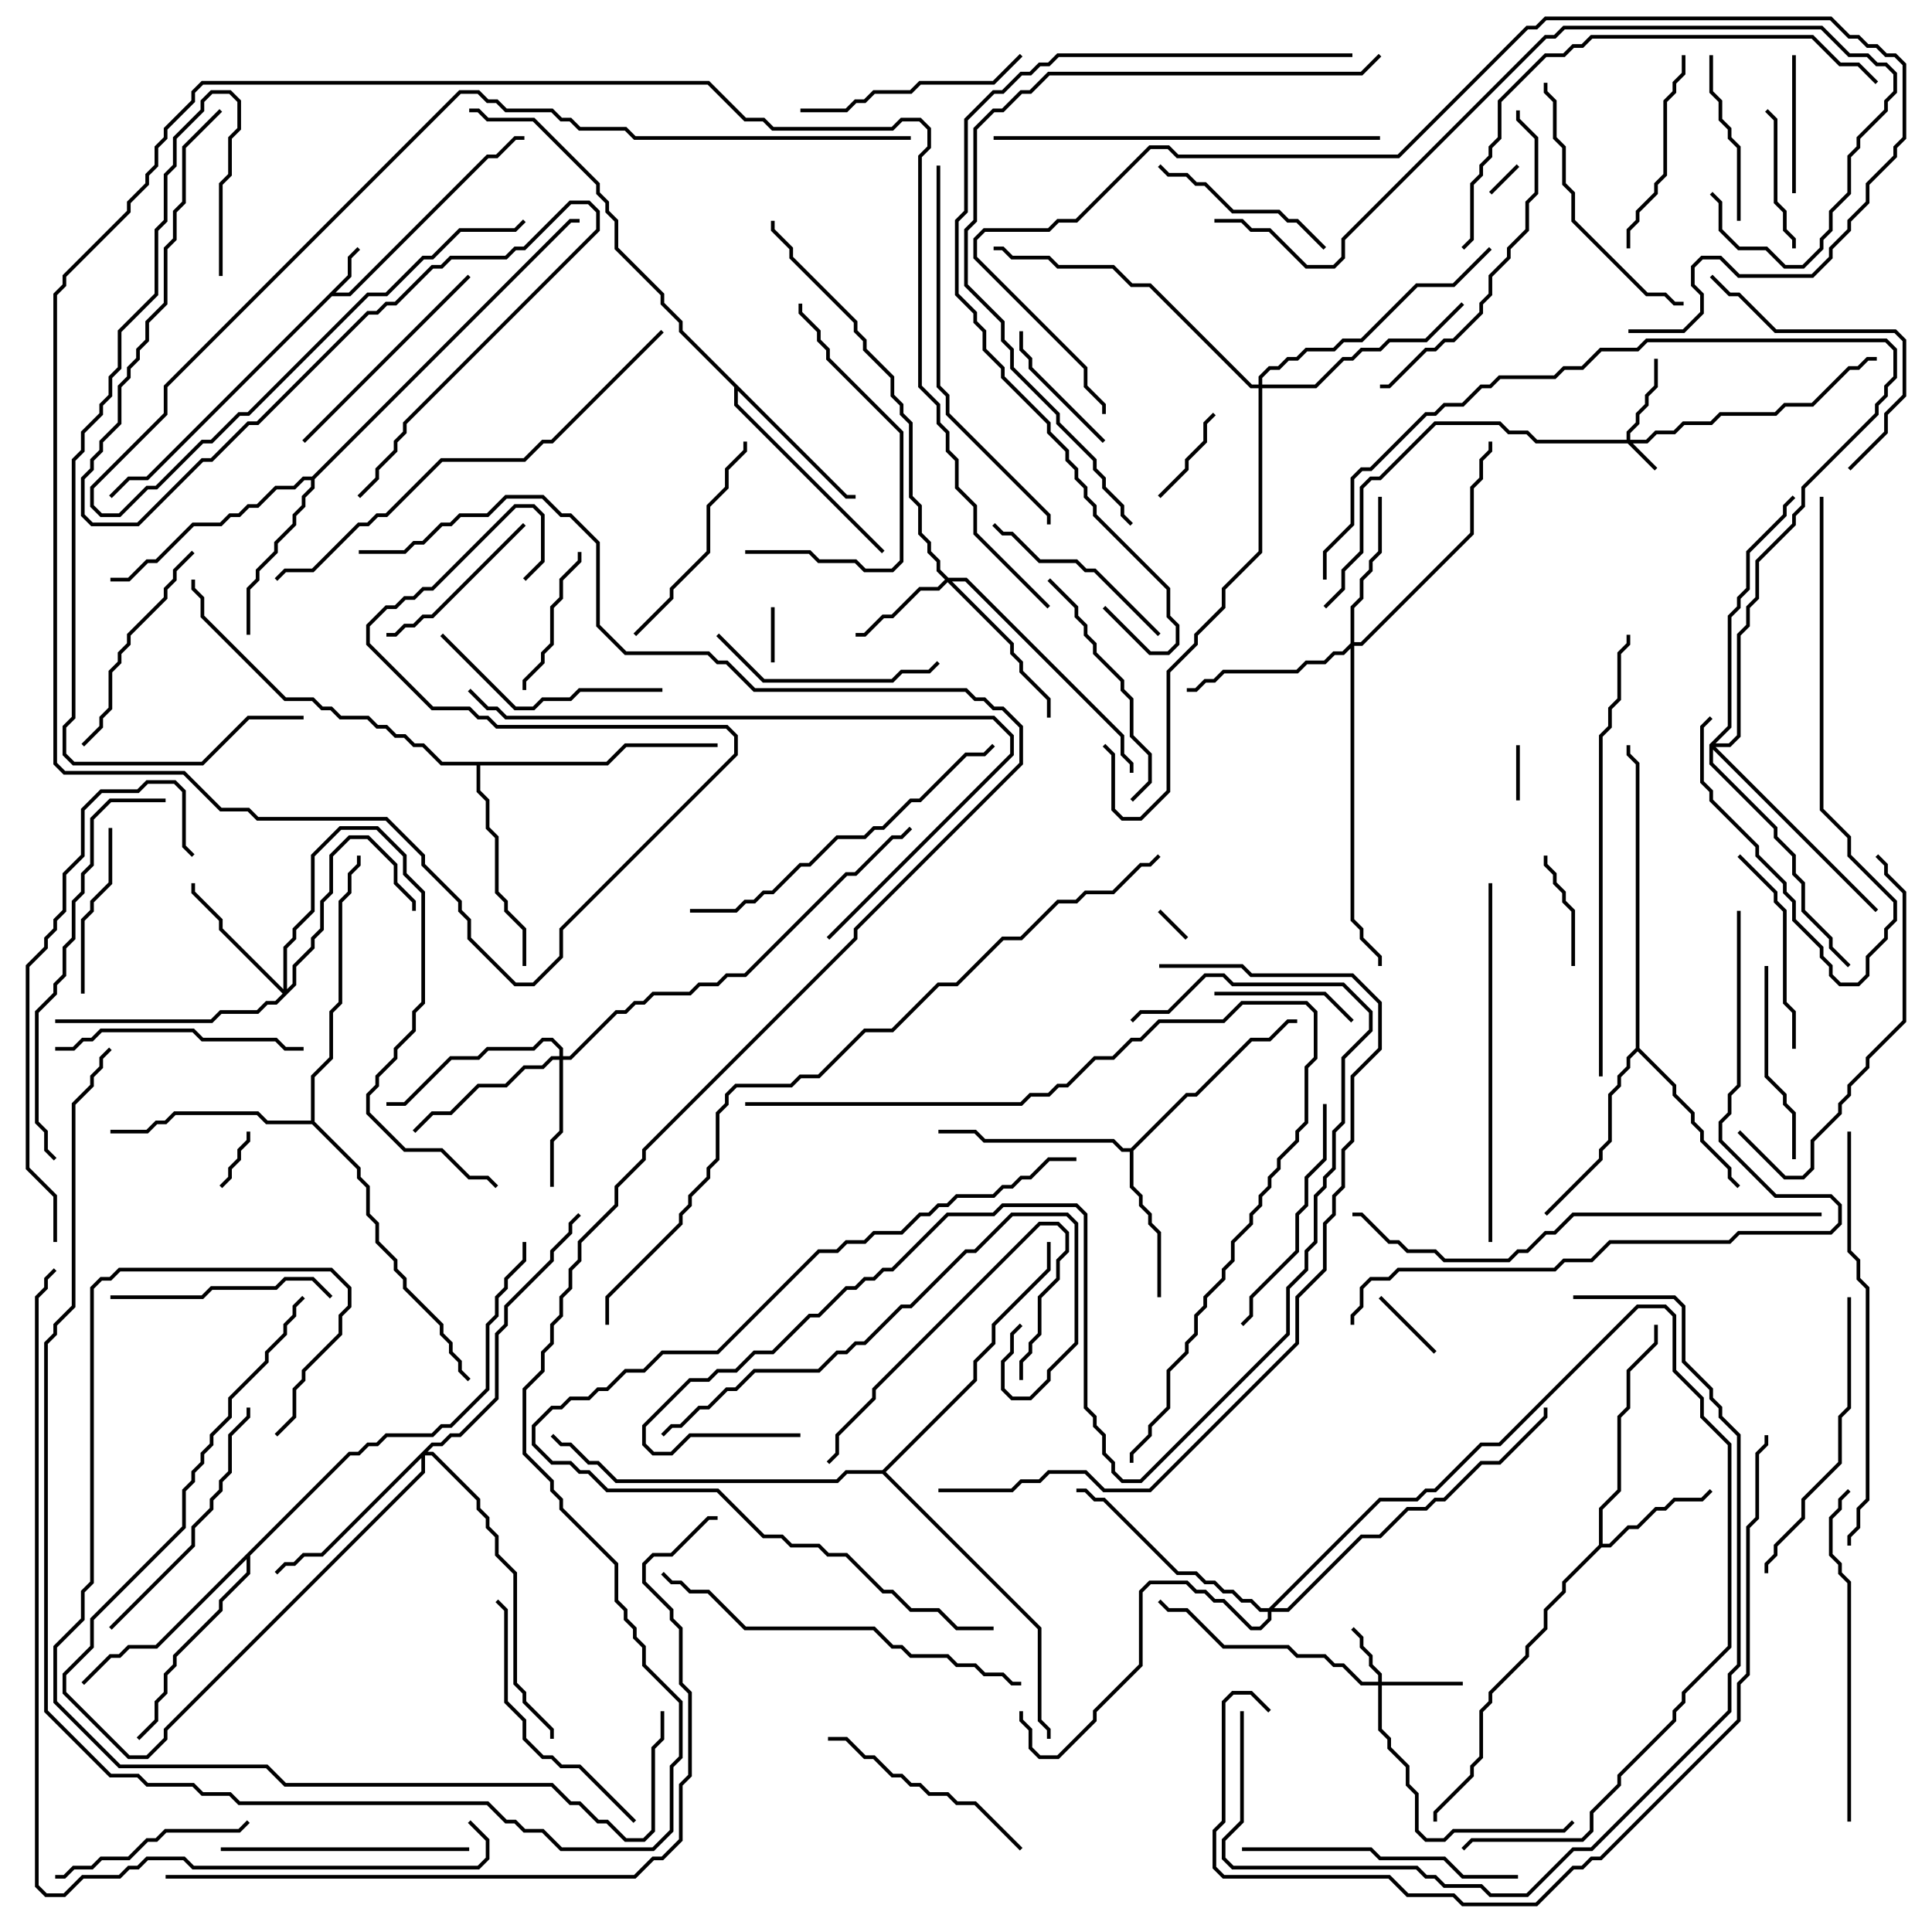 <svg version="1.1" width="105" height="105" xmlns="http://www.w3.org/2000/svg"><path d="M18.9,14.959L18.9,13.959L19.429,13.429L19.571,13.571L19.1,14.041L19.1,15.041L18.241,15.9L18.959,15.9L26.459,8.4L26.959,8.4L27.959,7.4L28.5,7.4L28.5,7.6L28.041,7.6L27.041,8.6L26.541,8.6L19.041,16.1L18.041,16.1L8.041,26.1L7.041,26.1L6.071,27.071L5.929,26.929L6.959,25.9L7.959,25.9z" stroke="none"/><path d="M86.9,83.959L86.9,81.959L87.9,80.959L87.9,76.959L88.4,76.459L88.4,74.459L89.9,72.959L89.9,72L90.1,72L90.1,73.041L88.6,74.541L88.6,76.541L88.1,77.041L88.1,81.041L87.1,82.041L87.1,83.9L87.459,83.9L88.459,82.9L88.959,82.9L89.959,81.9L90.459,81.9L90.959,81.4L92.459,81.4L92.929,80.929L93.071,81.071L92.541,81.6L91.041,81.6L90.541,82.1L90.041,82.1L89.041,83.1L88.541,83.1L87.541,84.1L87.041,84.1L85.1,86.041L85.1,86.541L84.1,87.541L84.1,88.541L83.1,89.541L83.1,90.041L81.1,92.041L81.1,92.541L80.6,93.041L80.6,95.541L80.1,96.041L80.1,96.541L78.1,98.541L78.1,99L77.9,99L77.9,98.459L79.9,96.459L79.9,95.959L80.4,95.459L80.4,92.959L80.9,92.459L80.9,91.959L82.9,89.959L82.9,89.459L83.9,88.459L83.9,87.459L84.9,86.459L84.9,85.959z" stroke="none"/><path d="M61.459,62.4L64.459,59.4L64.959,59.4L67.959,56.4L68.959,56.4L69.959,55.4L70.5,55.4L70.5,55.6L70.041,55.6L69.041,56.6L68.041,56.6L65.041,59.6L64.541,59.6L61.6,62.541L61.6,64.459L62.1,64.959L62.1,65.459L62.6,65.959L62.6,66.459L63.1,66.959L63.1,70.5L62.9,70.5L62.9,67.041L62.4,66.541L62.4,66.041L61.9,65.541L61.9,65.041L61.4,64.541L61.4,62.6L60.959,62.6L60.459,62.1L53.459,62.1L52.959,61.6L51,61.6L51,61.4L53.041,61.4L53.541,61.9L60.541,61.9L61.041,62.4z" stroke="none"/><path d="M46.041,26.9L46.5,26.9L46.5,27.1L45.959,27.1L40.1,21.241L40.1,21.959L48.071,29.929L47.929,30.071L39.9,22.041L39.9,21.041L36.9,18.041L36.9,17.541L35.9,16.541L35.9,16.041L33.4,13.541L33.4,12.041L32.9,11.541L32.9,11.041L32.4,10.541L32.4,10.041L28.959,6.6L26.459,6.6L25.959,6.1L25.5,6.1L25.5,5.9L26.041,5.9L26.541,6.4L29.041,6.4L32.6,9.959L32.6,10.459L33.1,10.959L33.1,11.459L33.6,11.959L33.6,13.459L36.1,15.959L36.1,16.459L37.1,17.459L37.1,17.959z" stroke="none"/><path d="M16.959,25.9L30.959,11.9L31.5,11.9L31.5,12.1L31.041,12.1L17.1,26.041L17.1,26.541L16.6,27.041L16.6,27.541L16.1,28.041L16.1,28.541L15.1,29.541L15.1,30.041L14.1,31.041L14.1,31.541L13.6,32.041L13.6,34.5L13.4,34.5L13.4,31.959L13.9,31.459L13.9,30.959L14.9,29.959L14.9,29.459L15.9,28.459L15.9,27.959L16.4,27.459L16.4,26.959L16.9,26.459L16.9,26.1L16.541,26.1L16.041,26.6L15.041,26.6L14.041,27.6L13.541,27.6L13.041,28.1L12.541,28.1L12.041,28.6L10.541,28.6L8.541,30.6L8.041,30.6L7.041,31.6L6,31.6L6,31.4L6.959,31.4L7.959,30.4L8.459,30.4L10.459,28.4L11.959,28.4L12.459,27.9L12.959,27.9L13.459,27.4L13.959,27.4L14.959,26.4L15.959,26.4L16.459,25.9z" stroke="none"/><path d="M88.9,56.959L88.9,41.541L88.4,41.041L88.4,40.5L88.6,40.5L88.6,40.959L89.1,41.459L89.1,56.959L91.1,58.959L91.1,59.459L92.1,60.459L92.1,60.959L92.6,61.459L92.6,61.959L94.1,63.459L94.1,63.959L94.571,64.429L94.429,64.571L93.9,64.041L93.9,63.541L92.4,62.041L92.4,61.541L91.9,61.041L91.9,60.541L90.9,59.541L90.9,59.041L89,57.141L88.6,57.541L88.6,58.041L88.1,58.541L88.1,59.041L87.6,59.541L87.6,62.041L87.1,62.541L87.1,63.041L84.071,66.071L83.929,65.929L86.9,62.959L86.9,62.459L87.4,61.959L87.4,59.459L87.9,58.959L87.9,58.459L88.4,57.959L88.4,57.459z" stroke="none"/><path d="M16.9,60.9L16.9,58.459L17.9,57.459L17.9,54.959L18.4,54.459L18.4,48.959L18.9,48.459L18.9,47.459L19.4,46.959L19.4,46.5L19.6,46.5L19.6,47.041L19.1,47.541L19.1,48.541L18.6,49.041L18.6,54.541L18.1,55.041L18.1,57.541L17.1,58.541L17.1,60.959L19.6,63.459L19.6,63.959L20.1,64.459L20.1,65.959L20.6,66.459L20.6,67.459L21.6,68.459L21.6,68.959L22.1,69.459L22.1,69.959L24.1,71.959L24.1,72.459L24.6,72.959L24.6,73.459L25.1,73.959L25.1,74.459L25.571,74.929L25.429,75.071L24.9,74.541L24.9,74.041L24.4,73.541L24.4,73.041L23.9,72.541L23.9,72.041L21.9,70.041L21.9,69.541L21.4,69.041L21.4,68.541L20.4,67.541L20.4,66.541L19.9,66.041L19.9,64.541L19.4,64.041L19.4,63.541L16.959,61.1L14.459,61.1L13.959,60.6L9.541,60.6L9.041,61.1L8.541,61.1L8.041,61.6L6,61.6L6,61.4L7.959,61.4L8.459,60.9L8.959,60.9L9.459,60.4L14.041,60.4L14.541,60.9z" stroke="none"/><path d="M32.959,41.4L33.959,40.4L39,40.4L39,40.6L34.041,40.6L33.041,41.6L26.1,41.6L26.1,42.959L26.6,43.459L26.6,44.959L27.1,45.459L27.1,48.459L27.6,48.959L27.6,49.459L28.6,50.459L28.6,52.5L28.4,52.5L28.4,50.541L27.4,49.541L27.4,49.041L26.9,48.541L26.9,45.541L26.4,45.041L26.4,43.541L25.9,43.041L25.9,41.6L23.959,41.6L22.959,40.6L22.459,40.6L21.959,40.1L21.459,40.1L20.959,39.6L20.459,39.6L19.959,39.1L18.459,39.1L17.959,38.6L17.459,38.6L16.959,38.1L15.459,38.1L10.9,33.541L10.9,32.541L10.4,32.041L10.4,31.5L10.6,31.5L10.6,31.959L11.1,32.459L11.1,33.459L15.541,37.9L17.041,37.9L17.541,38.4L18.041,38.4L18.541,38.9L20.041,38.9L20.541,39.4L21.041,39.4L21.541,39.9L22.041,39.9L22.541,40.4L23.041,40.4L24.041,41.4z" stroke="none"/><path d="M18.959,78.9L19.459,78.9L19.959,78.4L20.459,78.4L20.959,77.9L23.459,77.9L23.959,77.4L24.459,77.4L26.4,75.459L26.4,71.959L26.9,71.459L26.9,70.459L27.4,69.959L27.4,69.459L28.4,68.459L28.4,67.5L28.6,67.5L28.6,68.541L27.6,69.541L27.6,70.041L27.1,70.541L27.1,71.541L26.6,72.041L26.6,75.541L24.541,77.6L24.041,77.6L23.541,78.1L21.041,78.1L20.541,78.6L20.041,78.6L19.541,79.1L19.041,79.1L13.6,84.541L13.6,85.541L12.1,87.041L12.1,87.541L9.6,90.041L9.6,90.541L9.1,91.041L9.1,92.041L8.6,92.541L8.6,93.541L7.571,94.571L7.429,94.429L8.4,93.459L8.4,92.459L8.9,91.959L8.9,90.959L9.4,90.459L9.4,89.959L11.9,87.459L11.9,86.959L13.4,85.459L13.4,84.741L8.541,89.6L7.041,89.6L6.541,90.1L6.041,90.1L4.571,91.571L4.429,91.429L5.959,89.9L6.459,89.9L6.959,89.4L8.459,89.4z" stroke="none"/><path d="M47.959,79.9L52.9,74.959L52.9,73.959L53.9,72.959L53.9,71.959L56.9,68.959L56.9,67.5L57.1,67.5L57.1,69.041L54.1,72.041L54.1,73.041L53.1,74.041L53.1,75.041L48.141,80L56.6,88.459L56.6,93.459L57.1,93.959L57.1,94.5L56.9,94.5L56.9,94.041L56.4,93.541L56.4,88.541L47.959,80.1L46.041,80.1L45.541,80.6L33.459,80.6L32.459,79.6L31.959,79.6L30.959,78.6L30.459,78.6L29.929,78.071L30.071,77.929L30.541,78.4L31.041,78.4L32.041,79.4L32.541,79.4L33.541,80.4L45.459,80.4L45.959,79.9z" stroke="none"/><path d="M88.4,23.9L88.4,23.459L88.9,22.959L88.9,22.459L89.4,21.959L89.4,21.459L89.9,20.959L89.9,19.5L90.1,19.5L90.1,21.041L89.6,21.541L89.6,22.041L89.1,22.541L89.1,23.041L88.6,23.541L88.6,23.9L89.459,23.9L89.959,23.4L90.959,23.4L91.459,22.9L92.959,22.9L93.459,22.4L96.459,22.4L96.959,21.9L98.459,21.9L100.459,19.9L100.959,19.9L101.459,19.4L102,19.4L102,19.6L101.541,19.6L101.041,20.1L100.541,20.1L98.541,22.1L97.041,22.1L96.541,22.6L93.541,22.6L93.041,23.1L91.541,23.1L91.041,23.6L90.041,23.6L89.541,24.1L88.741,24.1L90.071,25.429L89.929,25.571L88.459,24.1L83.459,24.1L82.959,23.6L81.959,23.6L81.459,23.1L78.041,23.1L75.041,26.1L74.541,26.1L74.1,26.541L74.1,30.041L73.1,31.041L73.1,32.041L72.071,33.071L71.929,32.929L72.9,31.959L72.9,30.959L73.9,29.959L73.9,26.459L74.459,25.9L74.959,25.9L77.959,22.9L81.541,22.9L82.041,23.4L83.041,23.4L83.541,23.9z" stroke="none"/><path d="M74.9,91.4L74.9,91.041L74.4,90.541L74.4,90.041L73.9,89.541L73.9,89.041L73.429,88.571L73.571,88.429L74.1,88.959L74.1,89.459L74.6,89.959L74.6,90.459L75.1,90.959L75.1,91.4L79.5,91.4L79.5,91.6L75.1,91.6L75.1,93.959L75.6,94.459L75.6,94.959L76.6,95.959L76.6,96.959L77.1,97.459L77.1,99.459L77.541,99.9L78.459,99.9L78.959,99.4L84.959,99.4L85.429,98.929L85.571,99.071L85.041,99.6L79.041,99.6L78.541,100.1L77.459,100.1L76.9,99.541L76.9,97.541L76.4,97.041L76.4,96.041L75.4,95.041L75.4,94.541L74.9,94.041L74.9,91.6L73.959,91.6L72.959,90.6L72.459,90.6L71.959,90.1L70.459,90.1L69.959,89.6L66.459,89.6L64.459,87.6L63.459,87.6L62.929,87.071L63.071,86.929L63.541,87.4L64.541,87.4L66.541,89.4L70.041,89.4L70.541,89.9L72.041,89.9L72.541,90.4L73.041,90.4L74.041,91.4z" stroke="none"/><path d="M51.541,31.4L52.541,31.4L61.1,39.959L61.1,40.959L61.6,41.459L61.6,42L61.4,42L61.4,41.541L60.9,41.041L60.9,40.041L52.459,31.6L51.741,31.6L55.1,34.959L55.1,35.459L55.6,35.959L55.6,36.459L57.1,37.959L57.1,39L56.9,39L56.9,38.041L55.4,36.541L55.4,36.041L54.9,35.541L54.9,35.041L51.5,31.641L51.041,32.1L50.041,32.1L48.541,33.6L48.041,33.6L47.041,34.6L46.5,34.6L46.5,34.4L46.959,34.4L47.959,33.4L48.459,33.4L49.959,31.9L50.959,31.9L51.359,31.5L50.9,31.041L50.9,30.541L50.4,30.041L50.4,29.541L49.9,29.041L49.9,27.541L49.4,27.041L49.4,23.041L48.9,22.541L48.9,22.041L48.4,21.541L48.4,20.541L46.9,19.041L46.9,18.541L46.4,18.041L46.4,17.541L42.9,14.041L42.9,13.541L41.9,12.541L41.9,12L42.1,12L42.1,12.459L43.1,13.459L43.1,13.959L46.6,17.459L46.6,17.959L47.1,18.459L47.1,18.959L48.6,20.459L48.6,21.459L49.1,21.959L49.1,22.459L49.6,22.959L49.6,26.959L50.1,27.459L50.1,28.959L50.6,29.459L50.6,29.959L51.1,30.459L51.1,30.959z" stroke="none"/><path d="M30.4,57.4L30.4,57.041L29.959,56.6L29.541,56.6L29.041,57.1L26.541,57.1L26.041,57.6L24.541,57.6L22.041,60.1L21,60.1L21,59.9L21.959,59.9L24.459,57.4L25.959,57.4L26.459,56.9L28.959,56.9L29.459,56.4L30.041,56.4L30.6,56.959L30.6,57.4L30.959,57.4L33.459,54.9L33.959,54.9L34.459,54.4L34.959,54.4L35.459,53.9L37.459,53.9L37.959,53.4L38.959,53.4L39.459,52.9L40.459,52.9L45.959,47.4L46.459,47.4L48.459,45.4L48.959,45.4L49.429,44.929L49.571,45.071L49.041,45.6L48.541,45.6L46.541,47.6L46.041,47.6L40.541,53.1L39.541,53.1L39.041,53.6L38.041,53.6L37.541,54.1L35.541,54.1L35.041,54.6L34.541,54.6L34.041,55.1L33.541,55.1L31.041,57.6L30.6,57.6L30.6,61.541L30.1,62.041L30.1,64.5L29.9,64.5L29.9,61.959L30.4,61.459L30.4,57.6L30.041,57.6L29.541,58.1L28.541,58.1L27.541,59.1L26.041,59.1L24.541,60.6L23.541,60.6L22.571,61.571L22.429,61.429L23.459,60.4L24.459,60.4L25.959,58.9L27.459,58.9L28.459,57.9L29.459,57.9L29.959,57.4z" stroke="none"/><path d="M15.4,53.759L15.4,51.459L15.9,50.959L15.9,50.459L16.9,49.459L16.9,46.459L18.459,44.9L20.541,44.9L22.1,46.459L22.1,47.459L23.1,48.459L23.1,54.541L22.6,55.041L22.6,56.041L21.6,57.041L21.6,57.541L20.6,58.541L20.6,59.041L20.1,59.541L20.1,60.459L22.041,62.4L24.041,62.4L25.541,63.9L26.541,63.9L27.071,64.429L26.929,64.571L26.459,64.1L25.459,64.1L23.959,62.6L21.959,62.6L19.9,60.541L19.9,59.459L20.4,58.959L20.4,58.459L21.4,57.459L21.4,56.959L22.4,55.959L22.4,54.959L22.9,54.459L22.9,48.541L21.9,47.541L21.9,46.541L20.459,45.1L18.541,45.1L17.1,46.541L17.1,49.541L16.1,50.541L16.1,51.041L15.6,51.541L15.6,53.759L15.9,53.459L15.9,52.459L16.9,51.459L16.9,50.959L17.4,50.459L17.4,48.959L17.9,48.459L17.9,46.459L18.959,45.4L20.041,45.4L21.6,46.959L21.6,47.959L22.6,48.959L22.6,49.5L22.4,49.5L22.4,49.041L21.4,48.041L21.4,47.041L19.959,45.6L19.041,45.6L18.1,46.541L18.1,48.541L17.6,49.041L17.6,50.541L17.1,51.041L17.1,51.541L16.1,52.541L16.1,53.541L15.041,54.6L14.541,54.6L14.041,55.1L12.041,55.1L11.541,55.6L3,55.6L3,55.4L11.459,55.4L11.959,54.9L13.959,54.9L14.459,54.4L14.959,54.4L15.359,54L11.9,50.541L11.9,50.041L10.4,48.541L10.4,48L10.6,48L10.6,48.459L12.1,49.959L12.1,50.459z" stroke="none"/><path d="M73.4,34.959L73.4,32.959L73.9,32.459L73.9,31.459L74.4,30.959L74.4,30.459L74.9,29.959L74.9,27L75.1,27L75.1,30.041L74.6,30.541L74.6,31.041L74.1,31.541L74.1,32.541L73.6,33.041L73.6,34.9L73.959,34.9L79.9,28.959L79.9,26.459L80.4,25.959L80.4,24.959L80.9,24.459L80.9,24L81.1,24L81.1,24.541L80.6,25.041L80.6,26.041L80.1,26.541L80.1,29.041L74.041,35.1L73.6,35.1L73.6,49.959L74.1,50.459L74.1,50.959L75.1,51.959L75.1,52.5L74.9,52.5L74.9,52.041L73.9,51.041L73.9,50.541L73.4,50.041L73.4,35.241L73.041,35.6L72.541,35.6L72.041,36.1L71.041,36.1L70.541,36.6L66.541,36.6L66.041,37.1L65.541,37.1L65.041,37.6L64.5,37.6L64.5,37.4L64.959,37.4L65.459,36.9L65.959,36.9L66.459,36.4L70.459,36.4L70.959,35.9L71.959,35.9L72.459,35.4L72.959,35.4z" stroke="none"/><path d="M23.459,78.4L23.959,78.4L24.459,77.9L24.959,77.9L26.9,75.959L26.9,72.459L27.4,71.959L27.4,70.959L29.9,68.459L29.9,67.959L30.9,66.959L30.9,66.459L31.429,65.929L31.571,66.071L31.1,66.541L31.1,67.041L30.1,68.041L30.1,68.541L27.6,71.041L27.6,72.041L27.1,72.541L27.1,76.041L25.041,78.1L24.541,78.1L24.041,78.6L23.541,78.6L23.241,78.9L23.541,78.9L26.1,81.459L26.1,81.959L26.6,82.459L26.6,82.959L27.1,83.459L27.1,84.459L28.1,85.459L28.1,91.459L28.6,91.959L28.6,92.459L30.1,93.959L30.1,94.5L29.9,94.5L29.9,94.041L28.4,92.541L28.4,92.041L27.9,91.541L27.9,85.541L26.9,84.541L26.9,83.541L26.4,83.041L26.4,82.541L25.9,82.041L25.9,81.541L23.459,79.1L23.1,79.1L23.1,80.041L9.1,94.041L9.1,94.541L8.041,95.6L6.959,95.6L3.4,92.041L3.4,90.959L4.9,89.459L4.9,87.959L9.9,82.959L9.9,80.959L10.4,80.459L10.4,79.959L10.9,79.459L10.9,78.959L11.4,78.459L11.4,77.959L12.4,76.959L12.4,75.959L14.4,73.959L14.4,73.459L15.4,72.459L15.4,71.959L15.9,71.459L15.9,70.959L16.429,70.429L16.571,70.571L16.1,71.041L16.1,71.541L15.6,72.041L15.6,72.541L14.6,73.541L14.6,74.041L12.6,76.041L12.6,77.041L11.6,78.041L11.6,78.541L11.1,79.041L11.1,79.541L10.6,80.041L10.6,80.541L10.1,81.041L10.1,83.041L5.1,88.041L5.1,89.541L3.6,91.041L3.6,91.959L7.041,95.4L7.959,95.4L8.9,94.459L8.9,93.959L22.9,79.959L22.9,79.241L17.541,84.6L16.541,84.6L16.041,85.1L15.541,85.1L15.071,85.571L14.929,85.429L15.459,84.9L15.959,84.9L16.459,84.4L17.459,84.4z" stroke="none"/><path d="M68.4,20.9L68.4,20.459L68.959,19.9L69.459,19.9L69.959,19.4L70.459,19.4L70.959,18.9L72.459,18.9L72.959,18.4L73.959,18.4L76.959,15.4L78.959,15.4L80.929,13.429L81.071,13.571L79.041,15.6L77.041,15.6L74.041,18.6L73.041,18.6L72.541,19.1L71.041,19.1L70.541,19.6L70.041,19.6L69.541,20.1L69.041,20.1L68.6,20.541L68.6,20.9L71.459,20.9L72.959,19.4L73.459,19.4L73.959,18.9L74.959,18.9L75.459,18.4L77.459,18.4L79.429,16.429L79.571,16.571L77.541,18.6L75.541,18.6L75.041,19.1L74.041,19.1L73.541,19.6L73.041,19.6L71.541,21.1L68.6,21.1L68.6,30.041L66.6,32.041L66.6,33.041L65.1,34.541L65.1,35.041L63.6,36.541L63.6,43.041L62.041,44.6L60.959,44.6L60.4,44.041L60.4,41.041L59.929,40.571L60.071,40.429L60.6,40.959L60.6,43.959L61.041,44.4L61.959,44.4L63.4,42.959L63.4,36.459L64.9,34.959L64.9,34.459L66.4,32.959L66.4,31.959L68.4,29.959L68.4,21.1L67.959,21.1L62.459,15.6L61.459,15.6L60.459,14.6L57.459,14.6L56.959,14.1L54.959,14.1L54.459,13.6L54,13.6L54,13.4L54.541,13.4L55.041,13.9L57.041,13.9L57.541,14.4L60.541,14.4L61.541,15.4L62.541,15.4L68.041,20.9z" stroke="none"/><path d="M68.959,87.4L74.959,81.4L76.959,81.4L77.459,80.9L77.959,80.9L80.459,78.4L81.459,78.4L88.959,70.9L90.541,70.9L91.1,71.459L91.1,74.459L92.6,75.959L92.6,76.959L94.1,78.459L94.1,89.541L91.6,92.041L91.6,92.541L91.1,93.041L91.1,93.541L88.1,96.541L88.1,97.041L86.6,98.541L86.6,99.541L86.041,100.1L80.041,100.1L79.571,100.571L79.429,100.429L79.959,99.9L85.959,99.9L86.4,99.459L86.4,98.459L87.9,96.959L87.9,96.459L90.9,93.459L90.9,92.959L91.4,92.459L91.4,91.959L93.9,89.459L93.9,78.541L92.4,77.041L92.4,76.041L90.9,74.541L90.9,71.541L90.459,71.1L89.041,71.1L81.541,78.6L80.541,78.6L78.041,81.1L77.541,81.1L77.041,81.6L75.041,81.6L69.241,87.4L69.959,87.4L73.959,83.4L74.959,83.4L76.459,81.9L77.459,81.9L77.959,81.4L78.459,81.4L80.459,79.4L81.459,79.4L83.9,76.959L83.9,76.5L84.1,76.5L84.1,77.041L81.541,79.6L80.541,79.6L78.541,81.6L78.041,81.6L77.541,82.1L76.541,82.1L75.041,83.6L74.041,83.6L70.041,87.6L69.1,87.6L69.1,88.041L68.541,88.6L67.959,88.6L66.459,87.1L65.959,87.1L65.459,86.6L64.959,86.6L64.459,86.1L62.541,86.1L62.1,86.541L62.1,90.541L59.6,93.041L59.6,93.541L57.541,95.6L56.459,95.6L55.9,95.041L55.9,94.041L55.4,93.541L55.4,93L55.6,93L55.6,93.459L56.1,93.959L56.1,94.959L56.541,95.4L57.459,95.4L59.4,93.459L59.4,92.959L61.9,90.459L61.9,86.459L62.459,85.9L64.541,85.9L65.041,86.4L65.541,86.4L66.041,86.9L66.541,86.9L68.041,88.4L68.459,88.4L68.9,87.959L68.9,87.6L68.459,87.6L67.959,87.1L67.459,87.1L66.959,86.6L66.459,86.6L65.959,86.1L65.459,86.1L64.959,85.6L63.959,85.6L59.959,81.6L59.459,81.6L58.959,81.1L58.5,81.1L58.5,80.9L59.041,80.9L59.541,81.4L60.041,81.4L64.041,85.4L65.041,85.4L65.541,85.9L66.041,85.9L66.541,86.4L67.041,86.4L67.541,86.9L68.041,86.9L68.541,87.4z" stroke="none"/><path d="M92.9,40.459L93.9,39.459L93.9,33.459L94.4,32.959L94.4,32.459L94.9,31.959L94.9,29.959L96.9,27.959L96.9,27.459L97.429,26.929L97.571,27.071L97.1,27.541L97.1,28.041L95.1,30.041L95.1,32.041L94.6,32.541L94.6,33.041L94.1,33.541L94.1,39.541L93.241,40.4L93.959,40.4L94.4,39.959L94.4,34.459L94.9,33.959L94.9,32.959L95.4,32.459L95.4,30.459L97.4,28.459L97.4,27.959L97.9,27.459L97.9,26.459L101.9,22.459L101.9,21.959L102.4,21.459L102.4,20.959L102.9,20.459L102.9,19.041L102.459,18.6L89.541,18.6L89.041,19.1L87.041,19.1L86.041,20.1L85.041,20.1L84.541,20.6L81.541,20.6L81.041,21.1L80.541,21.1L79.541,22.1L78.541,22.1L78.041,22.6L77.541,22.6L74.541,25.6L74.041,25.6L73.6,26.041L73.6,28.541L72.1,30.041L72.1,31.5L71.9,31.5L71.9,29.959L73.4,28.459L73.4,25.959L73.959,25.4L74.459,25.4L77.459,22.4L77.959,22.4L78.459,21.9L79.459,21.9L80.459,20.9L80.959,20.9L81.459,20.4L84.459,20.4L84.959,19.9L85.959,19.9L86.959,18.9L88.959,18.9L89.459,18.4L102.541,18.4L103.1,18.959L103.1,20.541L102.6,21.041L102.6,21.541L102.1,22.041L102.1,22.541L98.1,26.541L98.1,27.541L97.6,28.041L97.6,28.541L95.6,30.541L95.6,32.541L95.1,33.041L95.1,34.041L94.6,34.541L94.6,40.041L94.041,40.6L93.241,40.6L102.071,49.429L101.929,49.571L93.1,40.741L93.1,41.459L96.6,44.959L96.6,45.459L97.6,46.459L97.6,47.459L98.1,47.959L98.1,49.459L99.6,50.959L99.6,51.459L100.571,52.429L100.429,52.571L99.4,51.541L99.4,51.041L97.9,49.541L97.9,48.041L97.4,47.541L97.4,46.541L96.4,45.541L96.4,45.041L92.9,41.541z" stroke="none"/><path d="M62.929,49.571L63.071,49.429L64.571,50.929L64.429,51.071z" stroke="none"/><path d="M82.429,8.929L82.571,9.071L81.071,10.571L80.929,10.429z" stroke="none"/><path d="M41.9,33L42.1,33L42.1,36L41.9,36z" stroke="none"/><path d="M82.6,43.5L82.4,43.5L82.4,40.5L82.6,40.5z" stroke="none"/><path d="M13.4,61.5L13.6,61.5L13.6,62.041L13.1,62.541L13.1,63.041L12.6,63.541L12.6,64.041L12.071,64.571L11.929,64.429L12.4,63.959L12.4,63.459L12.9,62.959L12.9,62.459L13.4,61.959z" stroke="none"/><path d="M78.071,73.429L77.929,73.571L74.929,70.571L75.071,70.429z" stroke="none"/><path d="M63.071,27.071L62.929,26.929L64.4,25.459L64.4,24.959L65.4,23.959L65.4,22.959L65.929,22.429L66.071,22.571L65.6,23.041L65.6,24.041L64.6,25.041L64.6,25.541z" stroke="none"/><path d="M83.9,46.5L84.1,46.5L84.1,46.959L84.6,47.459L84.6,47.959L85.1,48.459L85.1,48.959L85.6,49.459L85.6,52.5L85.4,52.5L85.4,49.541L84.9,49.041L84.9,48.541L84.4,48.041L84.4,47.541L83.9,47.041z" stroke="none"/><path d="M97.4,3L97.6,3L97.6,10.5L97.4,10.5z" stroke="none"/><path d="M55.4,18L55.6,18L55.6,18.959L56.1,19.459L56.1,19.959L60.071,23.929L59.929,24.071L55.9,20.041L55.9,19.541L55.4,19.041z" stroke="none"/><path d="M66,54.1L66,53.9L72.041,53.9L73.571,55.429L73.429,55.571L71.959,54.1z" stroke="none"/><path d="M97.6,13.5L97.4,13.5L97.4,13.041L96.9,12.541L96.9,11.541L96.4,11.041L96.4,6.541L95.929,6.071L96.071,5.929L96.6,6.459L96.6,10.959L97.1,11.459L97.1,12.459L97.6,12.959z" stroke="none"/><path d="M31.4,30L31.6,30L31.6,30.541L30.6,31.541L30.6,32.541L30.1,33.041L30.1,35.041L29.6,35.541L29.6,36.041L28.6,37.041L28.6,37.5L28.4,37.5L28.4,36.959L29.4,35.959L29.4,35.459L29.9,34.959L29.9,32.959L30.4,32.459L30.4,31.459L31.4,30.459z" stroke="none"/><path d="M92.9,3L93.1,3L93.1,4.959L93.6,5.459L93.6,6.459L94.1,6.959L94.1,7.459L94.6,7.959L94.6,12L94.4,12L94.4,8.041L93.9,7.541L93.9,7.041L93.4,6.541L93.4,5.541L92.9,5.041z" stroke="none"/><path d="M5.9,45L6.1,45L6.1,48.041L5.1,49.041L5.1,49.541L4.6,50.041L4.6,54L4.4,54L4.4,49.959L4.9,49.459L4.9,48.959L5.9,47.959z" stroke="none"/><path d="M28.429,28.429L28.571,28.571L23.541,33.6L23.041,33.6L22.541,34.1L22.041,34.1L21.541,34.6L21,34.6L21,34.4L21.459,34.4L21.959,33.9L22.459,33.9L22.959,33.4L23.459,33.4z" stroke="none"/><path d="M62.929,9.071L63.071,8.929L63.541,9.4L64.541,9.4L65.041,9.9L65.541,9.9L67.041,11.4L69.541,11.4L70.041,11.9L70.541,11.9L72.071,13.429L71.929,13.571L70.459,12.1L69.959,12.1L69.459,11.6L66.959,11.6L65.459,10.1L64.959,10.1L64.459,9.6L63.459,9.6z" stroke="none"/><path d="M97.6,63L97.4,63L97.4,60.541L96.9,60.041L96.9,59.541L95.9,58.541L95.9,52.5L96.1,52.5L96.1,58.459L97.1,59.459L97.1,59.959L97.6,60.459z" stroke="none"/><path d="M63.071,34.429L62.929,34.571L59.459,31.1L58.959,31.1L58.459,30.6L56.459,30.6L54.959,29.1L54.459,29.1L53.929,28.571L54.071,28.429L54.541,28.9L55.041,28.9L56.541,30.4L58.541,30.4L59.041,30.9L59.541,30.9z" stroke="none"/><path d="M3,102.1L3,101.9L3.459,101.9L3.959,101.4L4.959,101.4L5.459,100.9L6.959,100.9L7.959,99.9L8.459,99.9L8.959,99.4L12.959,99.4L13.429,98.929L13.571,99.071L13.041,99.6L9.041,99.6L8.541,100.1L8.041,100.1L7.041,101.1L5.541,101.1L5.041,101.6L4.041,101.6L3.541,102.1z" stroke="none"/><path d="M91.4,3L91.6,3L91.6,4.041L91.1,4.541L91.1,5.041L90.6,5.541L90.6,9.541L90.1,10.041L90.1,10.541L89.1,11.541L89.1,12.041L88.6,12.541L88.6,13.5L88.4,13.5L88.4,12.459L88.9,11.959L88.9,11.459L89.9,10.459L89.9,9.959L90.4,9.459L90.4,5.459L90.9,4.959L90.9,4.459L91.4,3.959z" stroke="none"/><path d="M94.429,46.571L94.571,46.429L96.6,48.459L96.6,48.959L97.1,49.459L97.1,54.459L97.6,54.959L97.6,57L97.4,57L97.4,55.041L96.9,54.541L96.9,49.541L96.4,49.041L96.4,48.541z" stroke="none"/><path d="M55.6,75L55.4,75L55.4,73.959L55.9,73.459L55.9,72.959L56.4,72.459L56.4,70.459L57.4,69.459L57.4,68.459L57.9,67.959L57.9,67.041L57.459,66.6L56.541,66.6L47.6,75.541L47.6,76.041L45.6,78.041L45.6,79.041L45.071,79.571L44.929,79.429L45.4,78.959L45.4,77.959L47.4,75.959L47.4,75.459L56.459,66.4L57.541,66.4L58.1,66.959L58.1,68.041L57.6,68.541L57.6,69.541L56.6,70.541L56.6,72.541L56.1,73.041L56.1,73.541L55.6,74.041z" stroke="none"/><path d="M6,70.6L6,70.4L10.959,70.4L11.459,69.9L14.959,69.9L15.459,69.4L17.041,69.4L18.071,70.429L17.929,70.571L16.959,69.6L15.541,69.6L15.041,70.1L11.541,70.1L11.041,70.6z" stroke="none"/><path d="M45,94.6L45,94.4L46.041,94.4L47.041,95.4L47.541,95.4L48.541,96.4L49.041,96.4L49.541,96.9L50.041,96.9L50.541,97.4L51.541,97.4L52.041,97.9L53.041,97.9L55.571,100.429L55.429,100.571L52.959,98.1L51.959,98.1L51.459,97.6L50.459,97.6L49.959,97.1L49.459,97.1L48.959,96.6L48.459,96.6L47.459,95.6L46.959,95.6L45.959,94.6z" stroke="none"/><path d="M40.4,24L40.6,24L40.6,24.541L39.6,25.541L39.6,26.541L38.6,27.541L38.6,30.041L36.6,32.041L36.6,32.541L34.571,34.571L34.429,34.429L36.4,32.459L36.4,31.959L38.4,29.959L38.4,27.459L39.4,26.459L39.4,25.459L40.4,24.459z" stroke="none"/><path d="M38.929,34.571L39.071,34.429L41.541,36.9L48.459,36.9L48.959,36.4L50.459,36.4L50.929,35.929L51.071,36.071L50.541,36.6L49.041,36.6L48.541,37.1L41.459,37.1z" stroke="none"/><path d="M10.429,29.929L10.571,30.071L9.6,31.041L9.6,31.541L9.1,32.041L9.1,32.541L7.1,34.541L7.1,35.041L6.6,35.541L6.6,36.041L6.1,36.541L6.1,38.541L5.6,39.041L5.6,39.541L4.571,40.571L4.429,40.429L5.4,39.459L5.4,38.959L5.9,38.459L5.9,36.459L6.4,35.959L6.4,35.459L6.9,34.959L6.9,34.459L8.9,32.459L8.9,31.959L9.4,31.459L9.4,30.959z" stroke="none"/><path d="M36,37.4L36,37.6L31.541,37.6L31.041,38.1L29.541,38.1L29.041,38.6L27.959,38.6L23.929,34.571L24.071,34.429L28.041,38.4L28.959,38.4L29.459,37.9L30.959,37.9L31.459,37.4z" stroke="none"/><path d="M43.5,6.1L43.5,5.9L45.959,5.9L46.459,5.4L46.959,5.4L47.459,4.9L49.459,4.9L49.959,4.4L53.959,4.4L55.429,2.929L55.571,3.071L54.041,4.6L50.041,4.6L49.541,5.1L47.541,5.1L47.041,5.6L46.541,5.6L46.041,6.1z" stroke="none"/><path d="M16.571,24.071L16.429,23.929L25.429,14.929L25.571,15.071z" stroke="none"/><path d="M71.9,60L72.1,60L72.1,63.041L71.1,64.041L71.1,65.541L70.6,66.041L70.6,68.041L68.1,70.541L68.1,71.541L67.571,72.071L67.429,71.929L67.9,71.459L67.9,70.459L70.4,67.959L70.4,65.959L70.9,65.459L70.9,63.959L71.9,62.959z" stroke="none"/><path d="M56.929,31.571L57.071,31.429L58.6,32.959L58.6,33.459L59.1,33.959L59.1,34.459L59.6,34.959L59.6,35.459L61.1,36.959L61.1,37.459L61.6,37.959L61.6,39.959L62.6,40.959L62.6,42.541L61.571,43.571L61.429,43.429L62.4,42.459L62.4,41.041L61.4,40.041L61.4,38.041L60.9,37.541L60.9,37.041L59.4,35.541L59.4,35.041L58.9,34.541L58.9,34.041L58.4,33.541L58.4,33.041z" stroke="none"/><path d="M100.571,25.571L100.429,25.429L102.4,23.459L102.4,22.459L103.4,21.459L103.4,18.541L102.959,18.1L96.459,18.1L94.459,16.1L93.959,16.1L92.929,15.071L93.071,14.929L94.041,15.9L94.541,15.9L96.541,17.9L103.041,17.9L103.6,18.459L103.6,21.541L102.6,22.541L102.6,23.541z" stroke="none"/><path d="M98.9,27L99.1,27L99.1,43.959L100.6,45.459L100.6,46.459L103.1,48.959L103.1,50.041L102.6,50.541L102.6,51.041L101.6,52.041L101.6,53.041L101.041,53.6L99.959,53.6L99.4,53.041L99.4,52.541L98.9,52.041L98.9,51.541L97.4,50.041L97.4,49.041L96.9,48.541L96.9,48.041L95.4,46.541L95.4,46.041L92.9,43.541L92.9,43.041L92.4,42.541L92.4,39.459L92.929,38.929L93.071,39.071L92.6,39.541L92.6,42.459L93.1,42.959L93.1,43.459L95.6,45.959L95.6,46.459L97.1,47.959L97.1,48.459L97.6,48.959L97.6,49.959L99.1,51.459L99.1,51.959L99.6,52.459L99.6,52.959L100.041,53.4L100.959,53.4L101.4,52.959L101.4,51.959L102.4,50.959L102.4,50.459L102.9,49.959L102.9,49.041L100.4,46.541L100.4,45.541L98.9,44.041z" stroke="none"/><path d="M3,57.1L3,56.9L3.959,56.9L4.459,56.4L4.959,56.4L5.459,55.9L10.541,55.9L11.041,56.4L15.041,56.4L15.541,56.9L16.5,56.9L16.5,57.1L15.459,57.1L14.959,56.6L10.959,56.6L10.459,56.1L5.541,56.1L5.041,56.6L4.541,56.6L4.041,57.1z" stroke="none"/><path d="M25.5,100.4L25.5,100.6L12,100.6L12,100.4z" stroke="none"/><path d="M40.5,30.1L40.5,29.9L44.041,29.9L44.541,30.4L46.541,30.4L47.041,30.9L48.459,30.9L48.9,30.459L48.9,23.541L44.9,19.541L44.9,19.041L44.4,18.541L44.4,18.041L43.4,17.041L43.4,16.5L43.6,16.5L43.6,16.959L44.6,17.959L44.6,18.459L45.1,18.959L45.1,19.459L49.1,23.459L49.1,30.541L48.541,31.1L46.959,31.1L46.459,30.6L44.459,30.6L43.959,30.1z" stroke="none"/><path d="M6.071,88.571L5.929,88.429L10.4,83.959L10.4,82.959L11.4,81.959L11.4,81.459L11.9,80.959L11.9,80.459L12.4,79.959L12.4,77.959L13.4,76.959L13.4,76.5L13.6,76.5L13.6,77.041L12.6,78.041L12.6,80.041L12.1,80.541L12.1,81.041L11.6,81.541L11.6,82.041L10.6,83.041L10.6,84.041z" stroke="none"/><path d="M83.9,4.5L84.1,4.5L84.1,4.959L84.6,5.459L84.6,7.459L85.1,7.959L85.1,9.959L85.6,10.459L85.6,11.959L89.541,15.9L90.541,15.9L91.041,16.4L91.5,16.4L91.5,16.6L90.959,16.6L90.459,16.1L89.459,16.1L85.4,12.041L85.4,10.541L84.9,10.041L84.9,8.041L84.4,7.541L84.4,5.541L83.9,5.041z" stroke="none"/><path d="M34.571,98.929L34.429,99.071L31.459,96.1L30.459,96.1L29.959,95.6L29.459,95.6L28.4,94.541L28.4,93.541L27.4,92.541L27.4,87.541L26.929,87.071L27.071,86.929L27.6,87.459L27.6,92.459L28.6,93.459L28.6,94.459L29.541,95.4L30.041,95.4L30.541,95.9L31.541,95.9z" stroke="none"/><path d="M82.5,101.9L82.5,102.1L79.459,102.1L78.459,101.1L74.959,101.1L74.459,100.6L67.5,100.6L67.5,100.4L74.541,100.4L75.041,100.9L78.541,100.9L79.541,101.9z" stroke="none"/><path d="M100.4,70.5L100.6,70.5L100.6,76.541L100.1,77.041L100.1,79.541L98.1,81.541L98.1,82.541L96.6,84.041L96.6,84.541L96.1,85.041L96.1,85.5L95.9,85.5L95.9,84.959L96.4,84.459L96.4,83.959L97.9,82.459L97.9,81.459L99.9,79.459L99.9,76.959L100.4,76.459z" stroke="none"/><path d="M101.929,46.571L102.071,46.429L102.6,46.959L102.6,47.459L103.6,48.459L103.6,55.541L101.6,57.541L101.6,58.041L100.6,59.041L100.6,59.541L100.1,60.041L100.1,60.541L98.6,62.041L98.6,63.541L98.041,64.1L96.959,64.1L94.429,61.571L94.571,61.429L97.041,63.9L97.959,63.9L98.4,63.459L98.4,61.959L99.9,60.459L99.9,59.959L100.4,59.459L100.4,58.959L101.4,57.959L101.4,57.459L103.4,55.459L103.4,48.541L102.4,47.541L102.4,47.041z" stroke="none"/><path d="M82.4,6L82.6,6L82.6,6.459L83.6,7.459L83.6,10.541L83.1,11.041L83.1,12.541L82.1,13.541L82.1,14.041L81.1,15.041L81.1,16.041L80.6,16.541L80.6,17.041L79.041,18.6L78.541,18.6L78.041,19.1L77.541,19.1L75.541,21.1L75,21.1L75,20.9L75.459,20.9L77.459,18.9L77.959,18.9L78.459,18.4L78.959,18.4L80.4,16.959L80.4,16.459L80.9,15.959L80.9,14.959L81.9,13.959L81.9,13.459L82.9,12.459L82.9,10.959L83.4,10.459L83.4,7.541L82.4,6.541z" stroke="none"/><path d="M100.6,99L100.4,99L100.4,86.041L99.9,85.541L99.9,85.041L99.4,84.541L99.4,82.459L99.9,81.959L99.9,81.459L100.429,80.929L100.571,81.071L100.1,81.541L100.1,82.041L99.6,82.541L99.6,84.459L100.1,84.959L100.1,85.459L100.6,85.959z" stroke="none"/><path d="M37.5,49.6L37.5,49.4L39.959,49.4L40.459,48.9L40.959,48.9L41.459,48.4L41.959,48.4L43.459,46.9L43.959,46.9L45.459,45.4L46.959,45.4L47.459,44.9L47.959,44.9L49.459,43.4L49.959,43.4L52.459,40.9L53.459,40.9L53.929,40.429L54.071,40.571L53.541,41.1L52.541,41.1L50.041,43.6L49.541,43.6L48.041,45.1L47.541,45.1L47.041,45.6L45.541,45.6L44.041,47.1L43.541,47.1L42.041,48.6L41.541,48.6L41.041,49.1L40.541,49.1L40.041,49.6z" stroke="none"/><path d="M81.1,67.5L80.9,67.5L80.9,48L81.1,48z" stroke="none"/><path d="M55.5,91.4L55.5,91.6L54.959,91.6L54.459,91.1L53.459,91.1L52.959,90.6L51.959,90.6L51.459,90.1L49.459,90.1L48.959,89.6L48.459,89.6L47.459,88.6L40.459,88.6L38.459,86.6L37.459,86.6L36.959,86.1L36.459,86.1L35.929,85.571L36.071,85.429L36.541,85.9L37.041,85.9L37.541,86.4L38.541,86.4L40.541,88.4L47.541,88.4L48.541,89.4L49.041,89.4L49.541,89.9L51.541,89.9L52.041,90.4L53.041,90.4L53.541,90.9L54.541,90.9L55.041,91.4z" stroke="none"/><path d="M50.9,9L51.1,9L51.1,20.959L51.6,21.459L51.6,22.459L57.1,27.959L57.1,28.5L56.9,28.5L56.9,28.041L51.4,22.541L51.4,21.541L50.9,21.041z" stroke="none"/><path d="M36.071,78.071L35.929,77.929L36.459,77.4L36.959,77.4L37.959,76.4L38.459,76.4L39.459,75.4L39.959,75.4L40.959,74.4L44.459,74.4L45.459,73.4L45.959,73.4L46.459,72.9L46.959,72.9L48.959,70.9L49.459,70.9L52.459,67.9L52.959,67.9L54.959,65.9L58.041,65.9L58.6,66.459L58.6,73.041L57.1,74.541L57.1,75.041L56.041,76.1L54.959,76.1L54.4,75.541L54.4,73.959L54.9,73.459L54.9,72.459L55.429,71.929L55.571,72.071L55.1,72.541L55.1,73.541L54.6,74.041L54.6,75.459L55.041,75.9L55.959,75.9L56.9,74.959L56.9,74.459L58.4,72.959L58.4,66.541L57.959,66.1L55.041,66.1L53.041,68.1L52.541,68.1L49.541,71.1L49.041,71.1L47.041,73.1L46.541,73.1L46.041,73.6L45.541,73.6L44.541,74.6L41.041,74.6L40.041,75.6L39.541,75.6L38.541,76.6L38.041,76.6L37.041,77.6L36.541,77.6z" stroke="none"/><path d="M9,43.4L9,43.6L6.041,43.6L5.1,44.541L5.1,47.041L4.6,47.541L4.6,48.541L4.1,49.041L4.1,51.041L3.6,51.541L3.6,53.041L3.1,53.541L3.1,54.041L2.1,55.041L2.1,60.959L2.6,61.459L2.6,62.459L3.071,62.929L2.929,63.071L2.4,62.541L2.4,61.541L1.9,61.041L1.9,54.959L2.9,53.959L2.9,53.459L3.4,52.959L3.4,51.459L3.9,50.959L3.9,48.959L4.4,48.459L4.4,47.459L4.9,46.959L4.9,44.459L5.959,43.4z" stroke="none"/><path d="M54,7.6L54,7.4L75,7.4L75,7.6z" stroke="none"/><path d="M49.5,7.4L49.5,7.6L34.459,7.6L33.959,7.1L31.459,7.1L30.959,6.6L30.459,6.6L29.959,6.1L27.459,6.1L26.959,5.6L26.459,5.6L25.959,5.1L25.041,5.1L9.1,21.041L9.1,22.541L5.1,26.541L5.1,27.459L5.541,27.9L6.459,27.9L7.959,26.4L8.459,26.4L10.959,23.9L11.459,23.9L12.959,22.4L13.459,22.4L19.959,15.9L20.959,15.9L22.959,13.9L23.459,13.9L24.959,12.4L27.959,12.4L28.429,11.929L28.571,12.071L28.041,12.6L25.041,12.6L23.541,14.1L23.041,14.1L21.041,16.1L20.041,16.1L13.541,22.6L13.041,22.6L11.541,24.1L11.041,24.1L8.541,26.6L8.041,26.6L6.541,28.1L5.459,28.1L4.9,27.541L4.9,26.459L8.9,22.459L8.9,20.959L24.959,4.9L26.041,4.9L26.541,5.4L27.041,5.4L27.541,5.9L30.041,5.9L30.541,6.4L31.041,6.4L31.541,6.9L34.041,6.9L34.541,7.4z" stroke="none"/><path d="M11.929,5.929L12.071,6.071L10.1,8.041L10.1,11.041L9.6,11.541L9.6,13.041L9.1,13.541L9.1,16.541L8.1,17.541L8.1,18.541L7.6,19.041L7.6,19.541L7.1,20.041L7.1,20.541L6.6,21.041L6.6,23.041L5.6,24.041L5.6,24.541L5.1,25.041L5.1,25.541L4.6,26.041L4.6,27.959L5.041,28.4L7.459,28.4L10.959,24.9L11.459,24.9L13.459,22.9L13.959,22.9L19.959,16.9L20.459,16.9L20.959,16.4L21.459,16.4L23.459,14.4L23.959,14.4L24.459,13.9L27.459,13.9L27.959,13.4L28.459,13.4L30.959,10.9L32.041,10.9L32.6,11.459L32.6,12.541L22.1,23.041L22.1,23.541L21.6,24.041L21.6,24.541L20.6,25.541L20.6,26.041L19.571,27.071L19.429,26.929L20.4,25.959L20.4,25.459L21.4,24.459L21.4,23.959L21.9,23.459L21.9,22.959L32.4,12.459L32.4,11.541L31.959,11.1L31.041,11.1L28.541,13.6L28.041,13.6L27.541,14.1L24.541,14.1L24.041,14.6L23.541,14.6L21.541,16.6L21.041,16.6L20.541,17.1L20.041,17.1L14.041,23.1L13.541,23.1L11.541,25.1L11.041,25.1L7.541,28.6L4.959,28.6L4.4,28.041L4.4,25.959L4.9,25.459L4.9,24.959L5.4,24.459L5.4,23.959L6.4,22.959L6.4,20.959L6.9,20.459L6.9,19.959L7.4,19.459L7.4,18.959L7.9,18.459L7.9,17.459L8.9,16.459L8.9,13.459L9.4,12.959L9.4,11.459L9.9,10.959L9.9,7.959z" stroke="none"/><path d="M3.1,67.5L2.9,67.5L2.9,65.041L1.4,63.541L1.4,52.459L2.4,51.459L2.4,50.959L2.9,50.459L2.9,49.959L3.4,49.459L3.4,47.459L4.4,46.459L4.4,43.959L5.459,42.9L7.459,42.9L7.959,42.4L9.541,42.4L10.1,42.959L10.1,45.959L10.571,46.429L10.429,46.571L9.9,46.041L9.9,43.041L9.459,42.6L8.041,42.6L7.541,43.1L5.541,43.1L4.6,44.041L4.6,46.541L3.6,47.541L3.6,49.541L3.1,50.041L3.1,50.541L2.6,51.041L2.6,51.541L1.6,52.541L1.6,63.459L3.1,64.959z" stroke="none"/><path d="M100.4,61.5L100.6,61.5L100.6,67.959L101.1,68.459L101.1,69.459L101.6,69.959L101.6,81.541L101.1,82.041L101.1,83.041L100.6,83.541L100.6,84L100.4,84L100.4,83.459L100.9,82.959L100.9,81.959L101.4,81.459L101.4,70.041L100.9,69.541L100.9,68.541L100.4,68.041z" stroke="none"/><path d="M25.429,37.571L25.571,37.429L26.541,38.4L27.041,38.4L27.541,38.9L54.041,38.9L55.1,39.959L55.1,41.041L45.071,51.071L44.929,50.929L54.9,40.959L54.9,40.041L53.959,39.1L27.459,39.1L26.959,38.6L26.459,38.6z" stroke="none"/><path d="M87.1,58.5L86.9,58.5L86.9,39.959L87.4,39.459L87.4,38.459L87.9,37.959L87.9,35.459L88.4,34.959L88.4,34.5L88.6,34.5L88.6,35.041L88.1,35.541L88.1,38.041L87.6,38.541L87.6,39.541L87.1,40.041z" stroke="none"/><path d="M102.071,4.429L101.929,4.571L100.959,3.6L99.959,3.6L98.459,2.1L86.541,2.1L86.041,2.6L85.541,2.6L85.041,3.1L84.041,3.1L81.6,5.541L81.6,7.541L81.1,8.041L81.1,8.541L80.6,9.041L80.6,9.541L80.1,10.041L80.1,13.041L79.571,13.571L79.429,13.429L79.9,12.959L79.9,9.959L80.4,9.459L80.4,8.959L80.9,8.459L80.9,7.959L81.4,7.459L81.4,5.459L83.959,2.9L84.959,2.9L85.459,2.4L85.959,2.4L86.459,1.9L98.541,1.9L100.041,3.4L101.041,3.4z" stroke="none"/><path d="M12.1,15L11.9,15L11.9,9.959L12.4,9.459L12.4,7.459L12.9,6.959L12.9,5.541L12.459,5.1L11.541,5.1L11.1,5.541L11.1,6.041L9.6,7.541L9.6,9.041L9.1,9.541L9.1,12.041L8.6,12.541L8.6,16.041L6.6,18.041L6.6,20.041L6.1,20.541L6.1,21.541L5.6,22.041L5.6,22.541L4.6,23.541L4.6,24.541L4.1,25.041L4.1,39.041L3.6,39.541L3.6,40.959L4.041,41.4L10.959,41.4L13.459,38.9L16.5,38.9L16.5,39.1L13.541,39.1L11.041,41.6L3.959,41.6L3.4,41.041L3.4,39.459L3.9,38.959L3.9,24.959L4.4,24.459L4.4,23.459L5.4,22.459L5.4,21.959L5.9,21.459L5.9,20.459L6.4,19.959L6.4,17.959L8.4,15.959L8.4,12.459L8.9,11.959L8.9,9.459L9.4,8.959L9.4,7.459L10.9,5.959L10.9,5.459L11.459,4.9L12.541,4.9L13.1,5.459L13.1,7.041L12.6,7.541L12.6,9.541L12.1,10.041z" stroke="none"/><path d="M35.929,17.929L36.071,18.071L30.041,24.1L29.541,24.1L28.541,25.1L24.041,25.1L21.041,28.1L20.541,28.1L20.041,28.6L19.541,28.6L17.041,31.1L15.541,31.1L15.071,31.571L14.929,31.429L15.459,30.9L16.959,30.9L19.459,28.4L19.959,28.4L20.459,27.9L20.959,27.9L23.959,24.9L28.459,24.9L29.459,23.9L29.959,23.9z" stroke="none"/><path d="M99,65.9L99,66.1L85.541,66.1L84.541,67.1L84.041,67.1L83.041,68.1L82.541,68.1L82.041,68.6L78.459,68.6L77.959,68.1L76.459,68.1L75.959,67.6L75.459,67.6L73.959,66.1L73.5,66.1L73.5,65.9L74.041,65.9L75.541,67.4L76.041,67.4L76.541,67.9L78.041,67.9L78.541,68.4L81.959,68.4L82.459,67.9L82.959,67.9L83.959,66.9L84.459,66.9L85.459,65.9z" stroke="none"/><path d="M15.071,78.071L14.929,77.929L15.9,76.959L15.9,75.459L16.4,74.959L16.4,74.459L18.4,72.459L18.4,71.459L18.9,70.959L18.9,70.041L17.959,69.1L6.541,69.1L6.041,69.6L5.541,69.6L5.1,70.041L5.1,86.041L4.6,86.541L4.6,88.041L3.1,89.541L3.1,92.459L6.541,95.9L14.541,95.9L15.541,96.9L30.041,96.9L31.041,97.9L31.541,97.9L32.541,98.9L33.041,98.9L34.041,99.9L34.959,99.9L35.4,99.459L35.4,94.959L35.9,94.459L35.9,93L36.1,93L36.1,94.541L35.6,95.041L35.6,99.541L35.041,100.1L33.959,100.1L32.959,99.1L32.459,99.1L31.459,98.1L30.959,98.1L29.959,97.1L15.459,97.1L14.459,96.1L6.459,96.1L2.9,92.541L2.9,89.459L4.4,87.959L4.4,86.459L4.9,85.959L4.9,69.959L5.459,69.4L5.959,69.4L6.459,68.9L18.041,68.9L19.1,69.959L19.1,71.041L18.6,71.541L18.6,72.541L16.6,74.541L16.6,75.041L16.1,75.541L16.1,77.041z" stroke="none"/><path d="M58.5,62.9L58.5,63.1L57.041,63.1L56.041,64.1L55.541,64.1L55.041,64.6L54.541,64.6L54.041,65.1L52.041,65.1L51.541,65.6L51.041,65.6L50.541,66.1L50.041,66.1L49.041,67.1L47.541,67.1L47.041,67.6L46.041,67.6L45.541,68.1L44.541,68.1L39.041,73.6L36.041,73.6L35.041,74.6L34.041,74.6L33.041,75.6L32.541,75.6L32.041,76.1L31.041,76.1L30.541,76.6L30.041,76.6L29.1,77.541L29.1,78.459L30.041,79.4L31.041,79.4L31.541,79.9L32.041,79.9L33.041,80.9L39.041,80.9L41.541,83.4L42.541,83.4L43.041,83.9L44.541,83.9L45.041,84.4L46.041,84.4L48.041,86.4L48.541,86.4L49.541,87.4L51.041,87.4L52.041,88.4L54,88.4L54,88.6L51.959,88.6L50.959,87.6L49.459,87.6L48.459,86.6L47.959,86.6L45.959,84.6L44.959,84.6L44.459,84.1L42.959,84.1L42.459,83.6L41.459,83.6L38.959,81.1L32.959,81.1L31.959,80.1L31.459,80.1L30.959,79.6L29.959,79.6L28.9,78.541L28.9,77.459L29.959,76.4L30.459,76.4L30.959,75.9L31.959,75.9L32.459,75.4L32.959,75.4L33.959,74.4L34.959,74.4L35.959,73.4L38.959,73.4L44.459,67.9L45.459,67.9L45.959,67.4L46.959,67.4L47.459,66.9L48.959,66.9L49.959,65.9L50.459,65.9L50.959,65.4L51.459,65.4L51.959,64.9L53.959,64.9L54.459,64.4L54.959,64.4L55.459,63.9L55.959,63.9L56.959,62.9z" stroke="none"/><path d="M92.929,10.571L93.071,10.429L93.6,10.959L93.6,12.459L94.541,13.4L96.041,13.4L97.041,14.4L97.959,14.4L98.9,13.459L98.9,12.959L99.4,12.459L99.4,11.459L100.4,10.459L100.4,8.459L100.9,7.959L100.9,7.459L102.4,5.959L102.4,5.459L102.9,4.959L102.9,4.041L102.459,3.6L101.959,3.6L101.459,3.1L100.459,3.1L98.959,1.6L85.041,1.6L84.541,2.1L84.041,2.1L73.1,13.041L73.1,14.041L72.541,14.6L70.959,14.6L68.959,12.6L67.959,12.6L67.459,12.1L66,12.1L66,11.9L67.541,11.9L68.041,12.4L69.041,12.4L71.041,14.4L72.459,14.4L72.9,13.959L72.9,12.959L83.959,1.9L84.459,1.9L84.959,1.4L99.041,1.4L100.541,2.9L101.541,2.9L102.041,3.4L102.541,3.4L103.1,3.959L103.1,5.041L102.6,5.541L102.6,6.041L101.1,7.541L101.1,8.041L100.6,8.541L100.6,10.541L99.6,11.541L99.6,12.541L99.1,13.041L99.1,13.541L98.041,14.6L96.959,14.6L95.959,13.6L94.459,13.6L93.4,12.541L93.4,11.041z" stroke="none"/><path d="M28.571,31.571L28.429,31.429L29.4,30.459L29.4,28.041L28.959,27.6L28.041,27.6L23.541,32.1L23.041,32.1L22.541,32.6L22.041,32.6L21.541,33.1L21.041,33.1L20.1,34.041L20.1,34.959L23.541,38.4L25.541,38.4L26.041,38.9L26.541,38.9L27.041,39.4L39.541,39.4L40.1,39.959L40.1,41.041L30.6,50.541L30.6,52.041L29.041,53.6L27.959,53.6L25.4,51.041L25.4,50.041L24.9,49.541L24.9,49.041L22.9,47.041L22.9,46.541L20.959,44.6L13.959,44.6L13.459,44.1L11.959,44.1L9.959,42.1L3.459,42.1L2.9,41.541L2.9,15.959L3.4,15.459L3.4,14.959L6.9,11.459L6.9,10.959L7.9,9.959L7.9,9.459L8.4,8.959L8.4,7.959L8.9,7.459L8.9,6.959L10.4,5.459L10.4,4.959L10.959,4.4L38.541,4.4L40.541,6.4L41.541,6.4L42.041,6.9L48.459,6.9L48.959,6.4L50.041,6.4L50.6,6.959L50.6,8.041L50.1,8.541L50.1,20.959L51.1,21.959L51.1,22.959L51.6,23.459L51.6,24.459L52.1,24.959L52.1,26.459L53.1,27.459L53.1,28.959L57.071,32.929L56.929,33.071L52.9,29.041L52.9,27.541L51.9,26.541L51.9,25.041L51.4,24.541L51.4,23.541L50.9,23.041L50.9,22.041L49.9,21.041L49.9,8.459L50.4,7.959L50.4,7.041L49.959,6.6L49.041,6.6L48.541,7.1L41.959,7.1L41.459,6.6L40.459,6.6L38.459,4.6L11.041,4.6L10.6,5.041L10.6,5.541L9.1,7.041L9.1,7.541L8.6,8.041L8.6,9.041L8.1,9.541L8.1,10.041L7.1,11.041L7.1,11.541L3.6,15.041L3.6,15.541L3.1,16.041L3.1,41.459L3.541,41.9L10.041,41.9L12.041,43.9L13.541,43.9L14.041,44.4L21.041,44.4L23.1,46.459L23.1,46.959L25.1,48.959L25.1,49.459L25.6,49.959L25.6,50.959L28.041,53.4L28.959,53.4L30.4,51.959L30.4,50.459L39.9,40.959L39.9,40.041L39.459,39.6L26.959,39.6L26.459,39.1L25.959,39.1L25.459,38.6L23.459,38.6L19.9,35.041L19.9,33.959L20.959,32.9L21.459,32.9L21.959,32.4L22.459,32.4L22.959,31.9L23.459,31.9L27.959,27.4L29.041,27.4L29.6,27.959L29.6,30.541z" stroke="none"/><path d="M40.5,60.1L40.5,59.9L55.459,59.9L55.959,59.4L56.959,59.4L57.459,58.9L57.959,58.9L59.459,57.4L60.459,57.4L61.459,56.4L61.959,56.4L62.959,55.4L66.459,55.4L67.459,54.4L71.041,54.4L71.6,54.959L71.6,57.541L71.1,58.041L71.1,61.041L70.6,61.541L70.6,62.041L69.6,63.041L69.6,63.541L69.1,64.041L69.1,64.541L68.6,65.041L68.6,65.541L68.1,66.041L68.1,66.541L67.1,67.541L67.1,68.541L66.6,69.041L66.6,69.541L65.6,70.541L65.6,71.041L65.1,71.541L65.1,72.541L64.6,73.041L64.6,73.541L63.6,74.541L63.6,76.541L62.6,77.541L62.6,78.041L61.6,79.041L61.6,79.5L61.4,79.5L61.4,78.959L62.4,77.959L62.4,77.459L63.4,76.459L63.4,74.459L64.4,73.459L64.4,72.959L64.9,72.459L64.9,71.459L65.4,70.959L65.4,70.459L66.4,69.459L66.4,68.959L66.9,68.459L66.9,67.459L67.9,66.459L67.9,65.959L68.4,65.459L68.4,64.959L68.9,64.459L68.9,63.959L69.4,63.459L69.4,62.959L70.4,61.959L70.4,61.459L70.9,60.959L70.9,57.959L71.4,57.459L71.4,55.041L70.959,54.6L67.541,54.6L66.541,55.6L63.041,55.6L62.041,56.6L61.541,56.6L60.541,57.6L59.541,57.6L58.041,59.1L57.541,59.1L57.041,59.6L56.041,59.6L55.541,60.1z" stroke="none"/><path d="M67.4,93L67.6,93L67.6,99.041L66.6,100.041L66.6,100.959L67.041,101.4L77.041,101.4L77.541,101.9L78.041,101.9L78.541,102.4L80.541,102.4L81.041,102.9L82.959,102.9L85.459,100.4L86.459,100.4L93.9,92.959L93.9,90.959L94.4,90.459L94.4,78.041L93.4,77.041L93.4,76.541L92.9,76.041L92.9,75.541L91.4,74.041L91.4,71.041L90.959,70.6L85.5,70.6L85.5,70.4L91.041,70.4L91.6,70.959L91.6,73.959L93.1,75.459L93.1,75.959L93.6,76.459L93.6,76.959L94.6,77.959L94.6,90.541L94.1,91.041L94.1,93.041L86.541,100.6L85.541,100.6L83.041,103.1L80.959,103.1L80.459,102.6L78.459,102.6L77.959,102.1L77.459,102.1L76.959,101.6L66.959,101.6L66.4,101.041L66.4,99.959L67.4,98.959z" stroke="none"/><path d="M43.5,77.9L43.5,78.1L37.541,78.1L36.541,79.1L35.459,79.1L34.9,78.541L34.9,77.459L37.459,74.9L38.459,74.9L38.959,74.4L39.959,74.4L40.959,73.4L41.959,73.4L43.959,71.4L44.459,71.4L45.959,69.9L46.459,69.9L46.959,69.4L47.459,69.4L47.959,68.9L48.459,68.9L51.459,65.9L53.959,65.9L54.459,65.4L58.541,65.4L59.1,65.959L59.1,76.459L59.6,76.959L59.6,77.459L60.1,77.959L60.1,78.959L60.6,79.459L60.6,79.959L61.041,80.4L61.959,80.4L69.9,72.459L69.9,69.959L70.9,68.959L70.9,67.959L71.4,67.459L71.4,64.959L71.9,64.459L71.9,63.959L72.4,63.459L72.4,61.459L72.9,60.959L72.9,57.459L74.4,55.959L74.4,55.041L72.959,53.6L66.959,53.6L66.459,53.1L65.541,53.1L63.541,55.1L62.041,55.1L61.571,55.571L61.429,55.429L61.959,54.9L63.459,54.9L65.459,52.9L66.541,52.9L67.041,53.4L73.041,53.4L74.6,54.959L74.6,56.041L73.1,57.541L73.1,61.041L72.6,61.541L72.6,63.541L72.1,64.041L72.1,64.541L71.6,65.041L71.6,67.541L71.1,68.041L71.1,69.041L70.1,70.041L70.1,72.541L62.041,80.6L60.959,80.6L60.4,80.041L60.4,79.541L59.9,79.041L59.9,78.041L59.4,77.541L59.4,77.041L58.9,76.541L58.9,66.041L58.459,65.6L54.541,65.6L54.041,66.1L51.541,66.1L48.541,69.1L48.041,69.1L47.541,69.6L47.041,69.6L46.541,70.1L46.041,70.1L44.541,71.6L44.041,71.6L42.041,73.6L41.041,73.6L40.041,74.6L39.041,74.6L38.541,75.1L37.541,75.1L35.1,77.541L35.1,78.459L35.541,78.9L36.459,78.9L37.459,77.9z" stroke="none"/><path d="M88.5,18.1L88.5,17.9L91.459,17.9L92.4,16.959L92.4,16.041L91.9,15.541L91.9,14.459L92.459,13.9L93.541,13.9L94.541,14.9L98.459,14.9L99.4,13.959L99.4,13.459L100.4,12.459L100.4,11.959L101.4,10.959L101.4,9.959L102.9,8.459L102.9,7.959L103.4,7.459L103.4,3.541L102.959,3.1L102.459,3.1L101.959,2.6L101.459,2.6L100.959,2.1L100.459,2.1L99.459,1.1L84.041,1.1L83.541,1.6L83.041,1.6L76.041,8.6L63.959,8.6L63.459,8.1L62.541,8.1L58.541,12.1L57.541,12.1L57.041,12.6L53.541,12.6L53.1,13.041L53.1,13.959L59.1,19.959L59.1,20.959L60.1,21.959L60.1,22.5L59.9,22.5L59.9,22.041L58.9,21.041L58.9,20.041L52.9,14.041L52.9,12.959L53.459,12.4L56.959,12.4L57.459,11.9L58.459,11.9L62.459,7.9L63.541,7.9L64.041,8.4L75.959,8.4L82.959,1.4L83.459,1.4L83.959,0.9L99.541,0.9L100.541,1.9L101.041,1.9L101.541,2.4L102.041,2.4L102.541,2.9L103.041,2.9L103.6,3.459L103.6,7.541L103.1,8.041L103.1,8.541L101.6,10.041L101.6,11.041L100.6,12.041L100.6,12.541L99.6,13.541L99.6,14.041L98.541,15.1L94.459,15.1L93.459,14.1L92.541,14.1L92.1,14.541L92.1,15.459L92.6,15.959L92.6,17.041L91.541,18.1z" stroke="none"/><path d="M74.929,2.929L75.071,3.071L74.041,4.1L57.041,4.1L56.041,5.1L55.541,5.1L54.541,6.1L54.041,6.1L53.1,7.041L53.1,12.041L52.6,12.541L52.6,15.459L54.6,17.459L54.6,18.459L55.1,18.959L55.1,19.959L57.6,22.459L57.6,22.959L59.6,24.959L59.6,25.459L60.1,25.959L60.1,26.459L61.1,27.459L61.1,27.959L61.571,28.429L61.429,28.571L60.9,28.041L60.9,27.541L59.9,26.541L59.9,26.041L59.4,25.541L59.4,25.041L57.4,23.041L57.4,22.541L54.9,20.041L54.9,19.041L54.4,18.541L54.4,17.541L52.4,15.541L52.4,12.459L52.9,11.959L52.9,6.959L53.959,5.9L54.459,5.9L55.459,4.9L55.959,4.9L56.959,3.9L73.959,3.9z" stroke="none"/><path d="M19.5,30.1L19.5,29.9L21.959,29.9L22.459,29.4L22.959,29.4L23.959,28.4L24.459,28.4L24.959,27.9L26.459,27.9L27.459,26.9L29.541,26.9L30.541,27.9L31.041,27.9L32.6,29.459L32.6,33.959L34.041,35.4L38.541,35.4L39.041,35.9L39.541,35.9L41.041,37.4L52.541,37.4L53.041,37.9L53.541,37.9L54.041,38.4L54.541,38.4L55.6,39.459L55.6,41.541L46.6,50.541L46.6,51.041L35.1,62.541L35.1,63.041L33.6,64.541L33.6,65.541L31.6,67.541L31.6,68.541L31.1,69.041L31.1,70.041L30.6,70.541L30.6,71.541L30.1,72.041L30.1,73.041L29.6,73.541L29.6,74.541L28.6,75.541L28.6,78.959L30.1,80.459L30.1,80.959L30.6,81.459L30.6,81.959L33.6,84.959L33.6,86.959L34.1,87.459L34.1,87.959L34.6,88.459L34.6,88.959L35.1,89.459L35.1,90.459L37.1,92.459L37.1,95.541L36.6,96.041L36.6,99.541L35.541,100.6L30.459,100.6L29.459,99.6L28.459,99.6L27.959,99.1L27.459,99.1L26.459,98.1L12.959,98.1L12.459,97.6L10.959,97.6L10.459,97.1L7.959,97.1L7.459,96.6L5.959,96.6L2.4,93.041L2.4,72.959L2.9,72.459L2.9,71.959L3.9,70.959L3.9,59.959L4.9,58.959L4.9,58.459L5.4,57.959L5.4,57.459L5.929,56.929L6.071,57.071L5.6,57.541L5.6,58.041L5.1,58.541L5.1,59.041L4.1,60.041L4.1,71.041L3.1,72.041L3.1,72.541L2.6,73.041L2.6,92.959L6.041,96.4L7.541,96.4L8.041,96.9L10.541,96.9L11.041,97.4L12.541,97.4L13.041,97.9L26.541,97.9L27.541,98.9L28.041,98.9L28.541,99.4L29.541,99.4L30.541,100.4L35.459,100.4L36.4,99.459L36.4,95.959L36.9,95.459L36.9,92.541L34.9,90.541L34.9,89.541L34.4,89.041L34.4,88.541L33.9,88.041L33.9,87.541L33.4,87.041L33.4,85.041L30.4,82.041L30.4,81.541L29.9,81.041L29.9,80.541L28.4,79.041L28.4,75.459L29.4,74.459L29.4,73.459L29.9,72.959L29.9,71.959L30.4,71.459L30.4,70.459L30.9,69.959L30.9,68.959L31.4,68.459L31.4,67.459L33.4,65.459L33.4,64.459L34.9,62.959L34.9,62.459L46.4,50.959L46.4,50.459L55.4,41.459L55.4,39.541L54.459,38.6L53.959,38.6L53.459,38.1L52.959,38.1L52.459,37.6L40.959,37.6L39.459,36.1L38.959,36.1L38.459,35.6L33.959,35.6L32.4,34.041L32.4,29.541L30.959,28.1L30.459,28.1L29.459,27.1L27.541,27.1L26.541,28.1L25.041,28.1L24.541,28.6L24.041,28.6L23.041,29.6L22.541,29.6L22.041,30.1z" stroke="none"/><path d="M94.4,49.5L94.6,49.5L94.6,59.041L94.1,59.541L94.1,60.541L93.6,61.041L93.6,61.959L96.541,64.9L99.541,64.9L100.1,65.459L100.1,66.541L99.541,67.1L94.541,67.1L94.041,67.6L87.541,67.6L86.541,68.6L85.041,68.6L84.541,69.1L76.041,69.1L75.541,69.6L74.541,69.6L74.1,70.041L74.1,71.041L73.6,71.541L73.6,72L73.4,72L73.4,71.459L73.9,70.959L73.9,69.959L74.459,69.4L75.459,69.4L75.959,68.9L84.459,68.9L84.959,68.4L86.459,68.4L87.459,67.4L93.959,67.4L94.459,66.9L99.459,66.9L99.9,66.459L99.9,65.541L99.459,65.1L96.459,65.1L93.4,62.041L93.4,60.959L93.9,60.459L93.9,59.459L94.4,58.959z" stroke="none"/><path d="M69.071,92.929L68.929,93.071L67.959,92.1L67.041,92.1L66.6,92.541L66.6,99.041L66.1,99.541L66.1,101.459L66.541,101.9L75.541,101.9L76.541,102.9L79.041,102.9L79.541,103.4L83.459,103.4L85.459,101.4L85.959,101.4L86.459,100.9L86.959,100.9L94.4,93.459L94.4,91.459L94.9,90.959L94.9,82.959L95.4,82.459L95.4,78.959L95.9,78.459L95.9,78L96.1,78L96.1,78.541L95.6,79.041L95.6,82.541L95.1,83.041L95.1,91.041L94.6,91.541L94.6,93.541L87.041,101.1L86.541,101.1L86.041,101.6L85.541,101.6L83.541,103.6L79.459,103.6L78.959,103.1L76.459,103.1L75.459,102.1L66.459,102.1L65.9,101.541L65.9,99.459L66.4,98.959L66.4,92.459L66.959,91.9L68.041,91.9z" stroke="none"/><path d="M51,81.1L51,80.9L54.959,80.9L55.459,80.4L56.459,80.4L56.959,79.9L59.041,79.9L60.041,80.9L62.459,80.9L70.4,72.959L70.4,70.459L71.9,68.959L71.9,66.459L72.4,65.959L72.4,64.959L72.9,64.459L72.9,62.459L73.4,61.959L73.4,58.459L74.9,56.959L74.9,54.541L73.459,53.1L67.959,53.1L67.459,52.6L63,52.6L63,52.4L67.541,52.4L68.041,52.9L73.541,52.9L75.1,54.459L75.1,57.041L73.6,58.541L73.6,62.041L73.1,62.541L73.1,64.541L72.6,65.041L72.6,66.041L72.1,66.541L72.1,69.041L70.6,70.541L70.6,73.041L62.541,81.1L59.959,81.1L58.959,80.1L57.041,80.1L56.541,80.6L55.541,80.6L55.041,81.1z" stroke="none"/><path d="M73.5,2.9L73.5,3.1L57.541,3.1L57.041,3.6L56.541,3.6L56.041,4.1L55.541,4.1L54.541,5.1L54.041,5.1L52.6,6.541L52.6,11.541L52.1,12.041L52.1,15.959L53.1,16.959L53.1,17.459L53.6,17.959L53.6,18.959L54.6,19.959L54.6,20.459L57.1,22.959L57.1,23.459L58.1,24.459L58.1,24.959L58.6,25.459L58.6,25.959L59.1,26.459L59.1,26.959L59.6,27.459L59.6,27.959L63.6,31.959L63.6,33.459L64.1,33.959L64.1,35.041L63.541,35.6L62.459,35.6L59.929,33.071L60.071,32.929L62.541,35.4L63.459,35.4L63.9,34.959L63.9,34.041L63.4,33.541L63.4,32.041L59.4,28.041L59.4,27.541L58.9,27.041L58.9,26.541L58.4,26.041L58.4,25.541L57.9,25.041L57.9,24.541L56.9,23.541L56.9,23.041L54.4,20.541L54.4,20.041L53.4,19.041L53.4,18.041L52.9,17.541L52.9,17.041L51.9,16.041L51.9,11.959L52.4,11.459L52.4,6.459L53.959,4.9L54.459,4.9L55.459,3.9L55.959,3.9L56.459,3.4L56.959,3.4L57.459,2.9z" stroke="none"/><path d="M9,102.1L9,101.9L34.459,101.9L35.459,100.9L35.959,100.9L36.9,99.959L36.9,96.959L37.4,96.459L37.4,92.041L36.9,91.541L36.9,88.541L36.4,88.041L36.4,87.541L34.9,86.041L34.9,84.959L35.459,84.4L36.459,84.4L38.459,82.4L39,82.4L39,82.6L38.541,82.6L36.541,84.6L35.541,84.6L35.1,85.041L35.1,85.959L36.6,87.459L36.6,87.959L37.1,88.459L37.1,91.459L37.6,91.959L37.6,96.541L37.1,97.041L37.1,100.041L36.041,101.1L35.541,101.1L34.541,102.1z" stroke="none"/><path d="M25.429,99.071L25.571,98.929L26.6,99.959L26.6,101.041L26.041,101.6L10.459,101.6L9.959,101.1L8.041,101.1L7.541,101.6L7.041,101.6L6.541,102.1L4.541,102.1L3.541,103.1L2.459,103.1L1.9,102.541L1.9,70.459L2.4,69.959L2.4,69.459L2.929,68.929L3.071,69.071L2.6,69.541L2.6,70.041L2.1,70.541L2.1,102.459L2.541,102.9L3.459,102.9L4.459,101.9L6.459,101.9L6.959,101.4L7.459,101.4L7.959,100.9L10.041,100.9L10.541,101.4L25.959,101.4L26.4,100.959L26.4,100.041z" stroke="none"/><path d="M33.1,72L32.9,72L32.9,70.459L36.9,66.459L36.9,65.959L37.4,65.459L37.4,64.959L38.4,63.959L38.4,63.459L38.9,62.959L38.9,60.459L39.4,59.959L39.4,59.459L39.959,58.9L42.959,58.9L43.459,58.4L44.459,58.4L46.959,55.9L48.459,55.9L50.959,53.4L51.959,53.4L54.459,50.9L55.459,50.9L57.459,48.9L58.459,48.9L58.959,48.4L60.459,48.4L61.959,46.9L62.459,46.9L62.929,46.429L63.071,46.571L62.541,47.1L62.041,47.1L60.541,48.6L59.041,48.6L58.541,49.1L57.541,49.1L55.541,51.1L54.541,51.1L52.041,53.6L51.041,53.6L48.541,56.1L47.041,56.1L44.541,58.6L43.541,58.6L43.041,59.1L40.041,59.1L39.6,59.541L39.6,60.041L39.1,60.541L39.1,63.041L38.6,63.541L38.6,64.041L37.6,65.041L37.6,65.541L37.1,66.041L37.1,66.541L33.1,70.541z" stroke="none"/></svg>